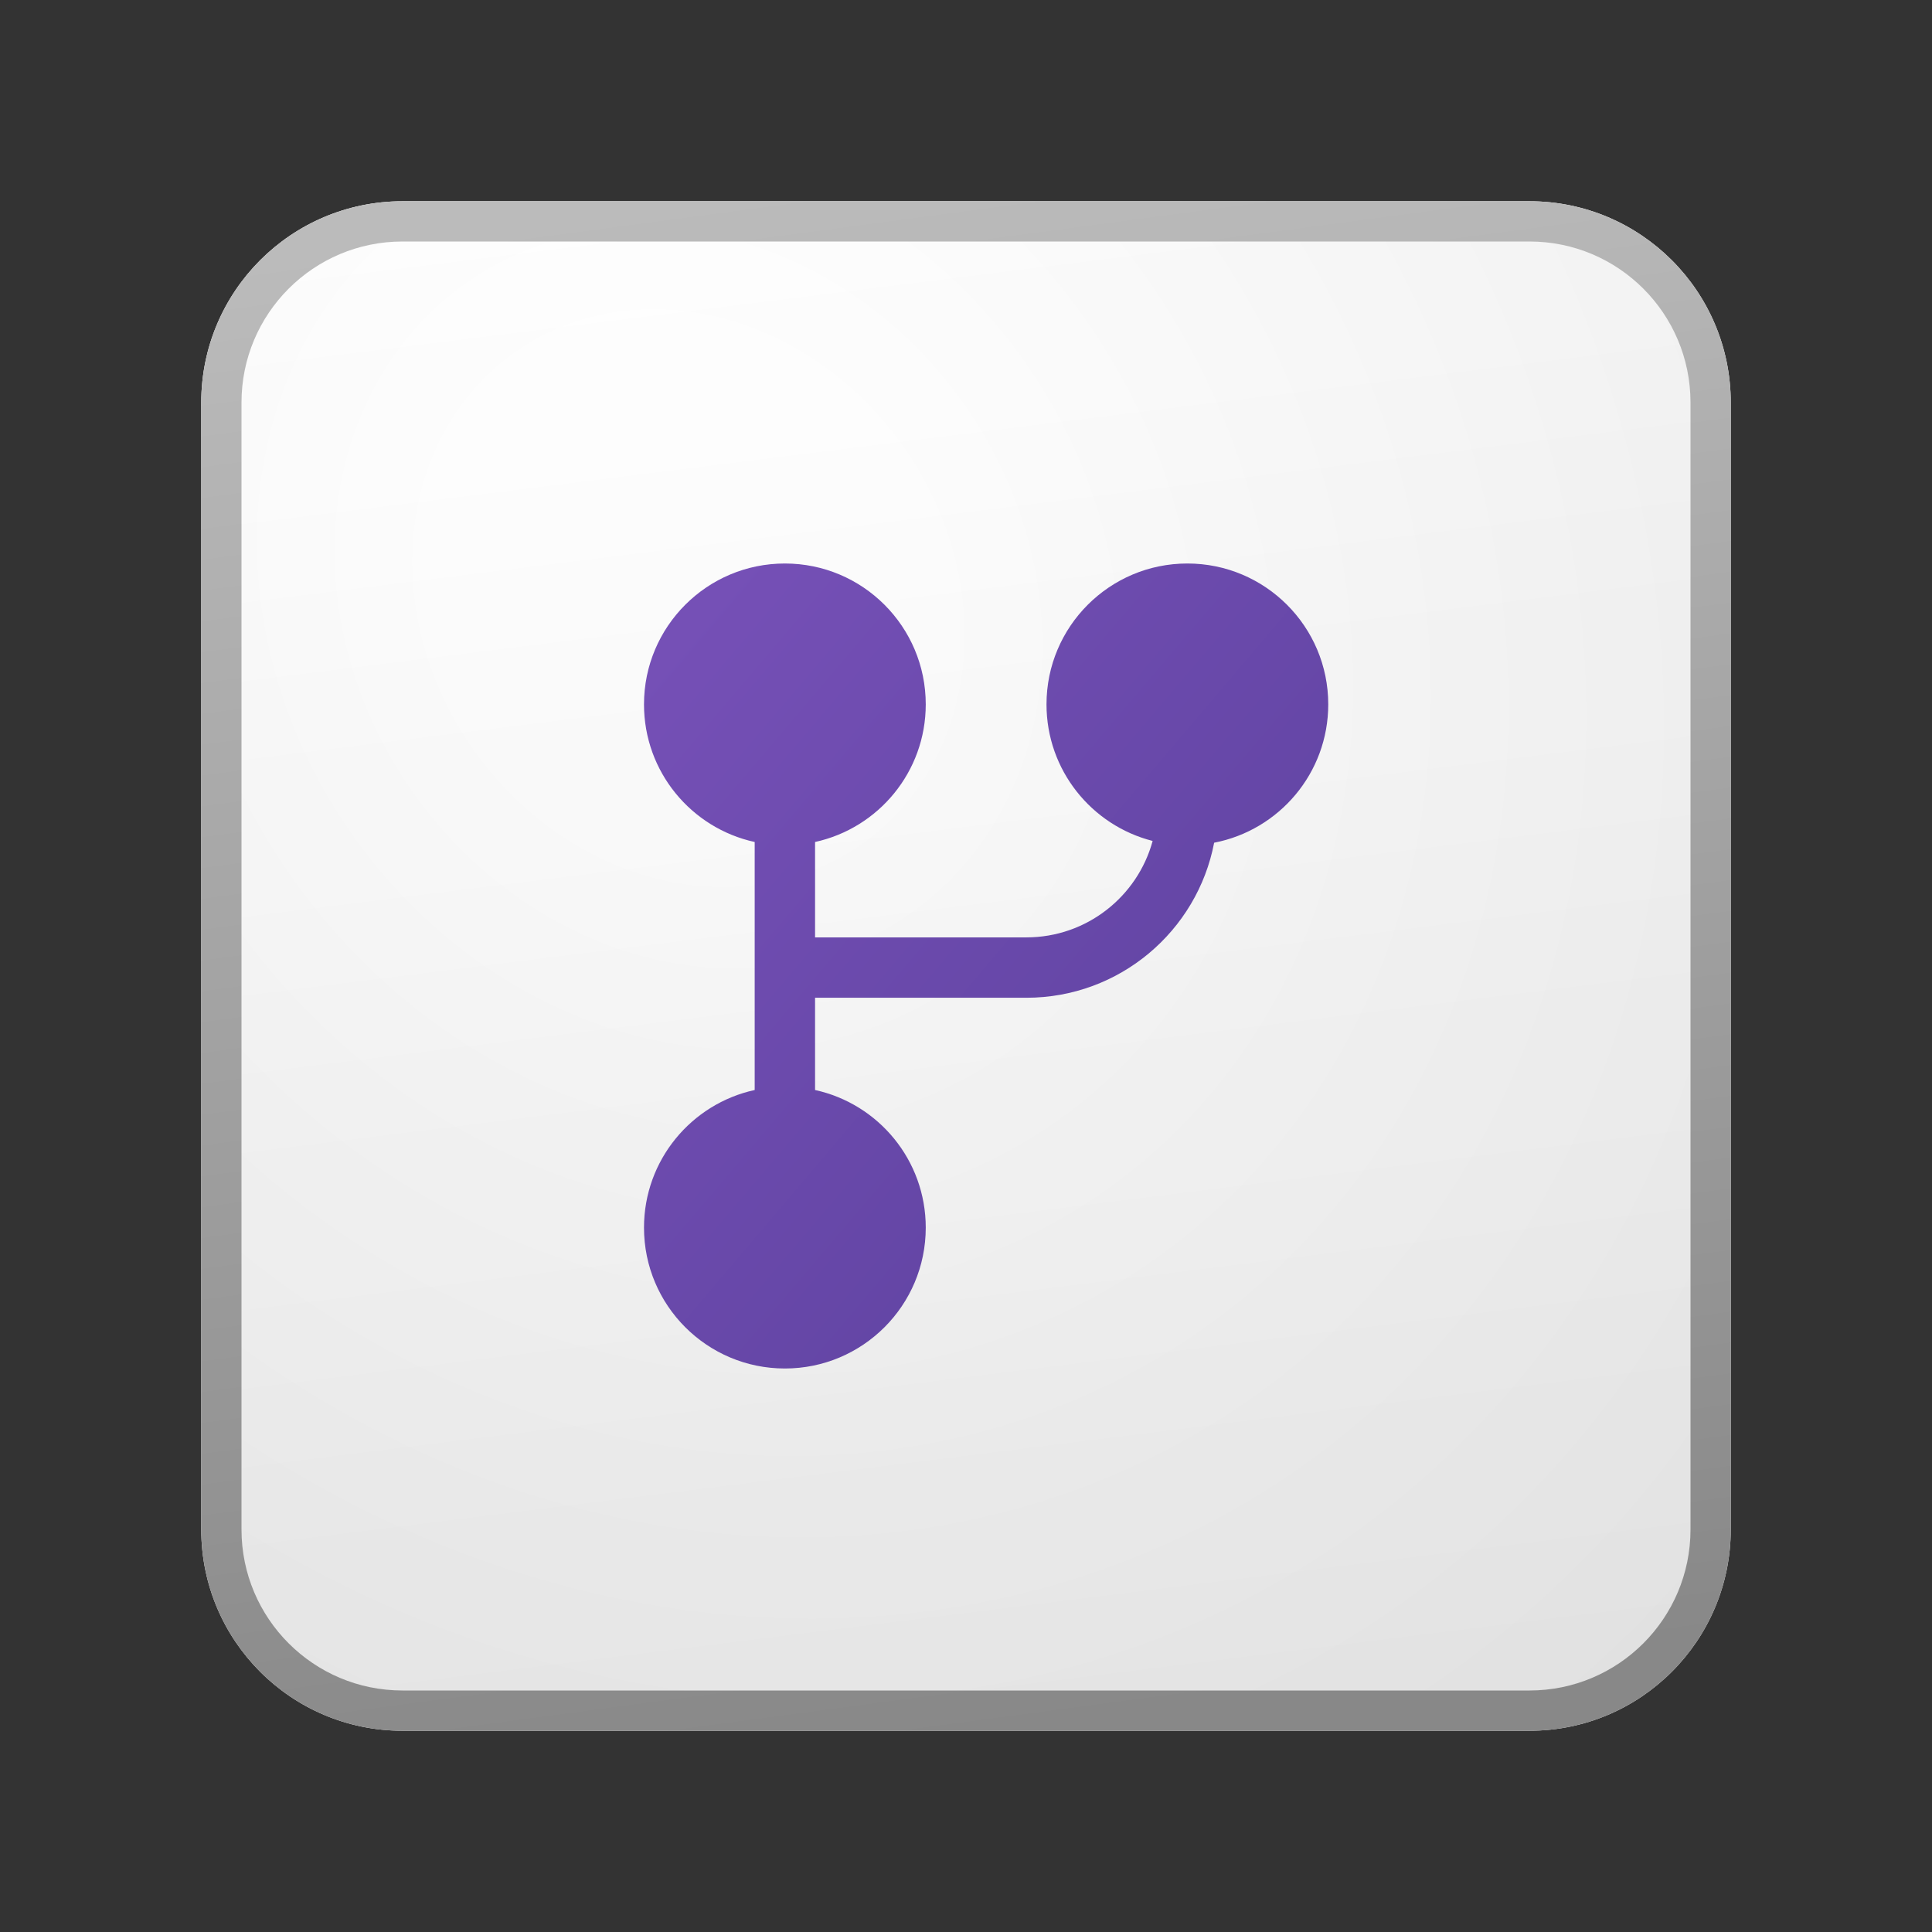 <svg width="48" height="48" viewBox="0 0 48 48" fill="none" xmlns="http://www.w3.org/2000/svg">
<rect x="0" y="0" width="48" height="48" fill="#333333" stroke="none"/>
<path d="M5 10C5 7.239 7.239 5 10 5H38C40.761 5 43 7.239 43 10V38C43 40.761 40.761 43 38 43H10C7.239 43 5 40.761 5 38V10Z" fill="url(#paint0_linear_41743_62533)"/>
<path d="M5 10C5 7.239 7.239 5 10 5H38C40.761 5 43 7.239 43 10V38C43 40.761 40.761 43 38 43H10C7.239 43 5 40.761 5 38V10Z" fill="url(#paint1_radial_41743_62533)" fill-opacity="0.2"/>
<path fill-rule="evenodd" clip-rule="evenodd" d="M38 6H10C7.791 6 6 7.791 6 10V38C6 40.209 7.791 42 10 42H38C40.209 42 42 40.209 42 38V10C42 7.791 40.209 6 38 6ZM10 5C7.239 5 5 7.239 5 10V38C5 40.761 7.239 43 10 43H38C40.761 43 43 40.761 43 38V10C43 7.239 40.761 5 38 5H10Z" fill="url(#paint2_linear_41743_62533)"/>
<path d="M20.25 20.919C21.823 20.576 23 19.176 23 17.5C23 15.567 21.433 14 19.5 14C17.567 14 16 15.567 16 17.5C16 19.176 17.177 20.576 18.75 20.919L18.75 27.081C17.177 27.424 16 28.824 16 30.5C16 32.433 17.567 34 19.5 34C21.433 34 23 32.433 23 30.5C23 28.824 21.823 27.424 20.25 27.081L20.25 24.789H25.5C27.816 24.789 29.745 23.131 30.165 20.937C31.78 20.626 33 19.206 33 17.5C33 15.567 31.433 14 29.5 14C27.567 14 26 15.567 26 17.5C26 19.135 27.121 20.508 28.637 20.893C28.262 22.273 26.999 23.289 25.5 23.289H20.25L20.25 20.919Z" fill="url(#paint3_linear_41743_62533)"/>
<defs>
<linearGradient id="paint0_linear_41743_62533" x1="15.556" y1="5" x2="20.362" y2="43.455" gradientUnits="userSpaceOnUse">
<stop stop-color="white"/>
<stop offset="1" stop-color="#EBEBEB"/>
</linearGradient>
<radialGradient id="paint1_radial_41743_62533" cx="0" cy="0" r="1" gradientUnits="userSpaceOnUse" gradientTransform="translate(17.139 14.896) rotate(56.31) scale(36.156 31.289)">
<stop offset="0.177" stop-color="white"/>
<stop offset="1" stop-color="#B8B8B8"/>
</radialGradient>
<linearGradient id="paint2_linear_41743_62533" x1="17.271" y1="5" x2="22.387" y2="43.373" gradientUnits="userSpaceOnUse">
<stop stop-color="#BBBBBB"/>
<stop offset="1" stop-color="#888888"/>
</linearGradient>
<linearGradient id="paint3_linear_41743_62533" x1="16" y1="14" x2="35.739" y2="30.778" gradientUnits="userSpaceOnUse">
<stop stop-color="#7751B8"/>
<stop offset="1" stop-color="#5A409C"/>
</linearGradient>
</defs>
</svg>
